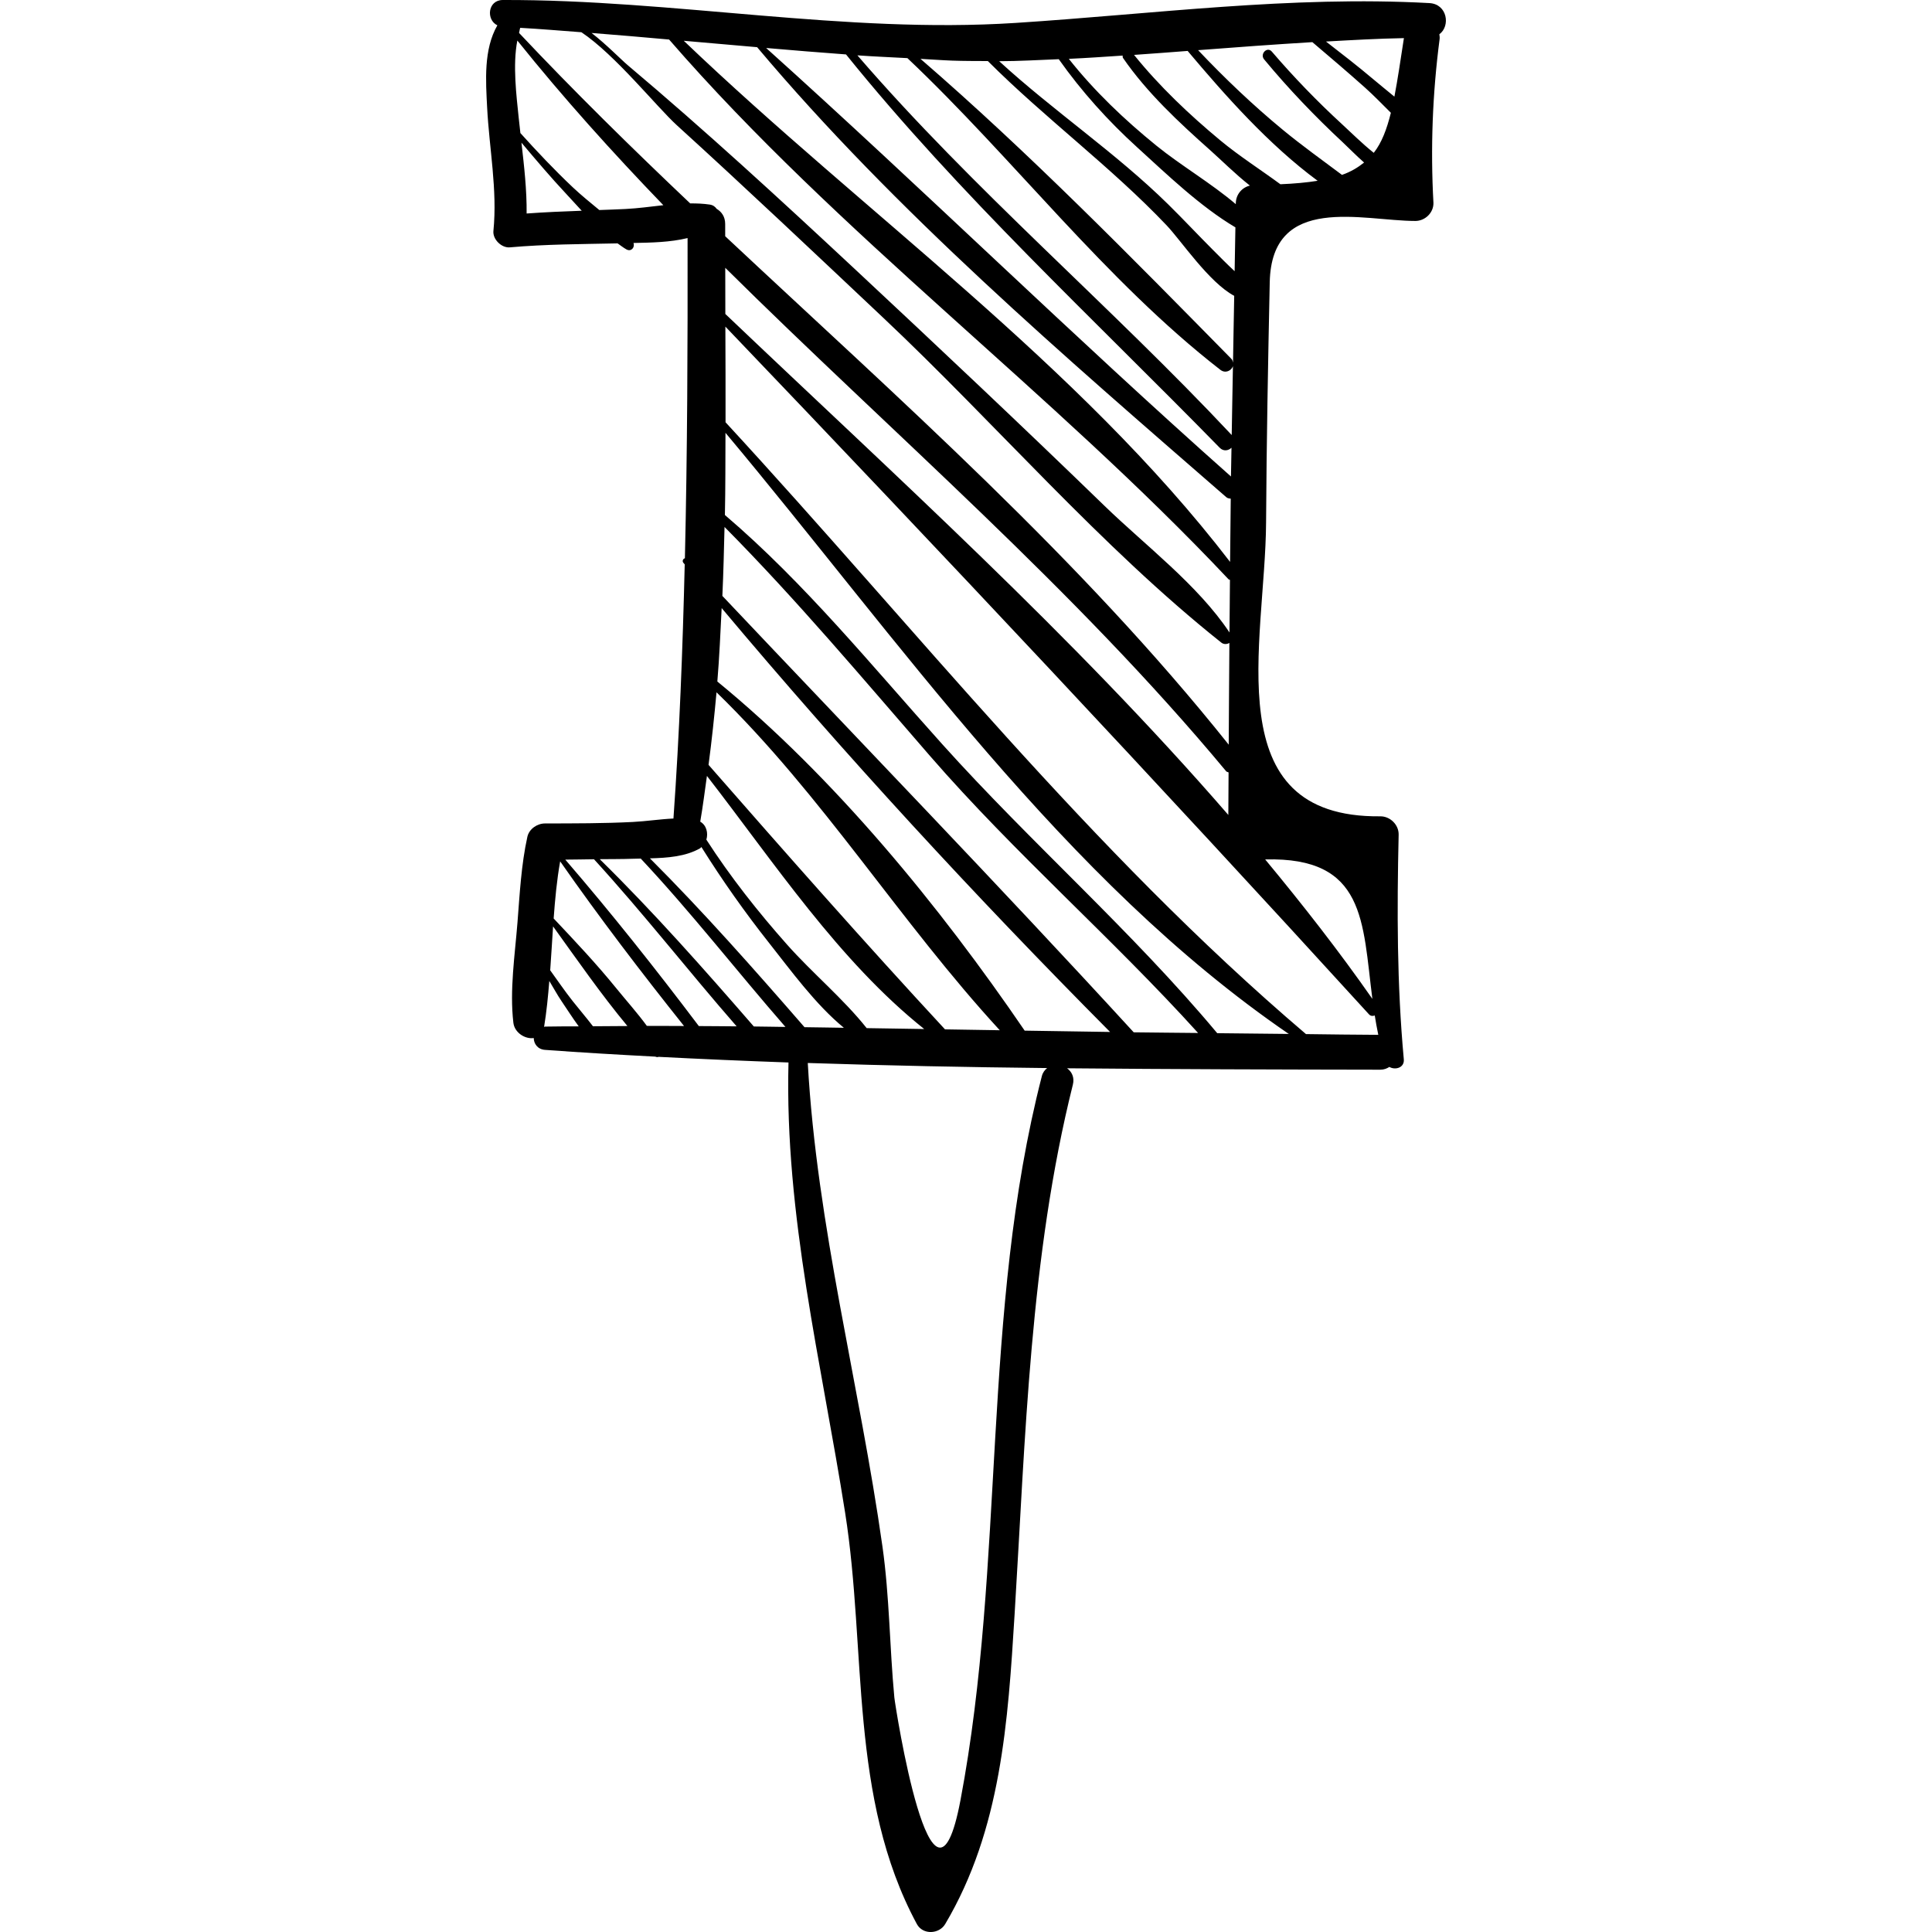 <?xml version="1.0" encoding="iso-8859-1"?>
<!-- Generator: Adobe Illustrator 16.0.0, SVG Export Plug-In . SVG Version: 6.00 Build 0)  -->
<!DOCTYPE svg PUBLIC "-//W3C//DTD SVG 1.1//EN" "http://www.w3.org/Graphics/SVG/1.1/DTD/svg11.dtd">
<svg version="1.1" id="Capa_1" xmlns="http://www.w3.org/2000/svg" xmlns:xlink="http://www.w3.org/1999/xlink" x="0px" y="0px"
	 width="192.008px" height="192.009px" viewBox="0 0 192.008 192.009" style="enable-background:new 0 0 192.008 192.009;"
	 xml:space="preserve">
<g>
	<g>
		<path d="M143.048,3.405c1.122-0.823,0.793-3-0.987-3.098C128.33-0.447,114.592,1.4,100.899,2.28
			C83.983,3.368,66.917-0.052,49.97,0c-1.508,0.005-1.674,1.98-0.54,2.516c-1.379,2.401-1.152,5.502-1.018,8.153
			c0.208,4.08,1.033,8.193,0.625,12.283c-0.083,0.832,0.806,1.703,1.63,1.631c3.564-0.315,7.138-0.32,10.711-0.395
			c0.296,0.205,0.584,0.438,0.89,0.604c0.471,0.256,0.853-0.225,0.687-0.644c1.756-0.034,3.639-0.065,5.378-0.488
			c0.017,10.634-0.021,21.229-0.266,31.822c-0.172,0.043-0.301,0.269-0.15,0.452c0.043,0.053,0.089,0.104,0.132,0.156
			c-0.2,8.415-0.521,16.828-1.12,25.258c-1.346,0.063-2.703,0.274-4.034,0.342c-2.909,0.148-5.826,0.141-8.738,0.148
			c-0.774,0.002-1.573,0.547-1.746,1.329c-0.61,2.765-0.761,5.685-0.982,8.5c-0.255,3.239-0.791,6.733-0.409,9.976
			c0.117,1.001,1.179,1.648,2.024,1.521c0.008,0.557,0.381,1.121,1.113,1.175c3.652,0.269,7.312,0.481,10.975,0.673
			c0.113,0.051,0.219,0.061,0.321,0.02c4.299,0.223,8.602,0.407,12.909,0.561c-0.387,15.199,3.271,29.798,5.632,44.764
			c2.158,13.686,0.356,28.299,7.124,40.858c0.59,1.095,2.212,1.024,2.82,0c5.561-9.387,6.239-20.119,6.896-30.793
			c1.08-17.518,1.518-35.538,5.79-52.627c0.181-0.722-0.11-1.285-0.573-1.626c10.39,0.096,20.775,0.125,31.125,0.141
			c0.371,0.001,0.657-0.118,0.904-0.276c0.587,0.345,1.51,0.081,1.434-0.755c-0.687-7.484-0.684-14.817-0.513-22.325
			c0.022-0.987-0.847-1.835-1.825-1.825c-16.398,0.17-11.417-17.252-11.35-29.221c0.045-7.956,0.196-15.91,0.364-23.865
			c0.188-8.858,9.258-6.083,14.474-6.083c0.962,0,1.817-0.817,1.795-1.795c-0.3-5.436-0.096-10.86,0.612-16.272
			C143.098,3.714,143.066,3.563,143.048,3.405z M139.525,3.789c-0.348,2.283-0.628,4.156-0.946,5.815
			c-0.701-0.58-1.409-1.148-2.081-1.715c-1.536-1.298-3.127-2.53-4.718-3.761C134.362,3.983,136.945,3.835,139.525,3.789z
			 M111.573,5.524c0,0.082-0.013,0.165,0.043,0.246c2.385,3.454,5.543,6.389,8.664,9.164c1.095,0.974,2.463,2.345,3.939,3.511
			c-0.793,0.188-1.374,0.876-1.399,1.715c-0.001,0.043-0.001,0.086-0.002,0.13c-2.467-2.094-5.467-3.85-7.868-5.796
			c-3.195-2.591-6.178-5.427-8.727-8.646C108.005,5.769,109.79,5.64,111.573,5.524z M105.223,5.883
			c2.269,3.206,4.88,6.112,7.8,8.765c2.896,2.632,6.241,5.868,9.755,7.948c-0.025,1.452-0.053,2.905-0.077,4.357
			c-0.017-0.016-0.023-0.023-0.04-0.039c-0.727-0.672-1.421-1.382-2.121-2.083c-1.493-1.494-2.936-3.039-4.441-4.521
			c-5.207-5.123-11.393-9.272-16.797-14.227C101.274,6.077,103.249,5.962,105.223,5.883z M94.619,6.024
			c1.184,0.043,2.37,0.037,3.556,0.044c5.685,5.684,12.241,10.511,17.762,16.322c1.461,1.538,4.214,5.674,6.722,7.012
			c-0.033,2.214-0.088,4.429-0.119,6.643c-0.03-0.129-0.041-0.26-0.164-0.384c-9.967-10.133-20.123-20.497-30.896-29.812
			C92.526,5.902,93.57,5.986,94.619,6.024z M90.181,5.777c10.571,9.998,19.61,22.044,31.101,30.976
			c0.504,0.393,1.09,0.091,1.251-0.358c-0.03,2.28-0.096,4.56-0.122,6.84c-12.084-12.886-25.65-24.346-37.2-37.734
			C86.865,5.62,88.524,5.686,90.181,5.777z M84.08,5.409c11.312,14.019,24.562,26.225,37.134,39.086
			c0.386,0.394,0.868,0.295,1.175,0.003c-0.011,0.952-0.041,1.905-0.052,2.857C106.66,33.448,91.71,18.765,76.141,4.769
			C78.786,5,81.433,5.212,84.08,5.409z M75.246,4.69c13.78,16.372,30.539,30.719,46.63,44.725c0.14,0.121,0.29,0.116,0.439,0.146
			c-0.02,2.094-0.05,4.188-0.065,6.283C107.144,36.181,85.884,21.208,67.956,4.053C70.385,4.271,72.816,4.475,75.246,4.69z
			 M66.497,3.929c16.844,19.408,37.967,34.919,55.598,53.64c0.04,0.043,0.095,0.033,0.141,0.059
			c-0.011,1.743-0.036,3.486-0.046,5.228c-3.141-4.721-8.38-8.665-12.4-12.564c-8.198-7.951-16.51-15.783-24.858-23.575
			C77.553,19.833,70.12,12.993,62.402,6.493c-0.698-0.589-2.139-2.079-3.61-3.216C61.362,3.475,63.928,3.7,66.497,3.929z
			 M52.338,21.219c0.022-2.347-0.246-4.701-0.515-7.042c1.45,1.725,2.908,3.444,4.447,5.089c0.494,0.528,1.012,1.099,1.544,1.677
			C55.989,21.01,54.164,21.085,52.338,21.219z M62.148,20.771c-0.863,0.043-1.725,0.071-2.586,0.103
			c-0.905-0.747-1.816-1.486-2.638-2.261c-1.818-1.718-3.533-3.531-5.206-5.389c-0.058-0.51-0.117-1.025-0.169-1.531
			c-0.219-2.167-0.611-5.224-0.134-7.665c4.572,5.702,9.452,11.117,14.511,16.365C64.667,20.533,63.406,20.709,62.148,20.771z
			 M51.586,3.274c0.049-0.162,0.057-0.355,0.115-0.508c2.03,0.113,4.055,0.286,6.082,0.438c3.37,2.251,7.498,7.437,9.495,9.253
			c6.926,6.3,13.729,12.74,20.542,19.162c11.127,10.488,21.601,22.729,33.56,32.245c0.246,0.196,0.567,0.17,0.801,0.033
			c-0.019,3.37-0.055,6.739-0.067,10.11c-14.785-18.53-32.699-34.282-50.041-50.529c-0.001-0.407-0.001-0.816-0.002-1.222
			c-0.002-0.734-0.366-1.217-0.849-1.503c-0.147-0.211-0.361-0.374-0.683-0.422c-0.646-0.096-1.295-0.12-1.945-0.116
			C62.775,14.699,57.064,9.089,51.586,3.274z M122.099,76.766c-0.006,1.409-0.02,2.817-0.024,4.226
			C106.7,63.246,88.768,47.093,72.086,31.202c-0.005-1.529-0.006-3.057-0.008-4.587c16.704,16.549,34.703,31.898,49.776,50.029
			C121.93,76.734,122.018,76.715,122.099,76.766z M69.592,81.66c0.261-1.511,0.453-3.03,0.665-4.547
			c6.682,8.612,13.108,18.39,21.594,25.155c-1.906-0.029-3.812-0.066-5.718-0.09c-2.337-2.937-5.419-5.492-7.906-8.294
			c-2.916-3.283-5.644-6.747-8.027-10.435C70.397,82.792,70.216,82.014,69.592,81.66z M70.417,76.015
			c0.319-2.398,0.574-4.802,0.792-7.211c10.559,10.252,18.257,22.84,28.151,33.584c-1.815-0.03-3.629-0.059-5.443-0.087
			C85.909,93.658,78.178,84.879,70.417,76.015z M54.157,102.026c-0.038,0.001-0.049,0.033-0.086,0.037
			c0-0.003,0.002-0.005,0.003-0.008c0.247-1.508,0.394-3.034,0.518-4.564c0.409,0.665,0.774,1.357,1.215,2.006
			c0.545,0.801,1.099,1.678,1.707,2.506C56.394,102.008,55.275,102.002,54.157,102.026z M58.931,101.993
			c-0.653-0.849-1.355-1.669-2.008-2.492c-0.787-0.993-1.498-2.044-2.242-3.07c0.104-1.453,0.188-2.909,0.285-4.364
			c2.388,3.316,4.761,6.738,7.388,9.903C61.212,101.979,60.072,101.991,58.931,101.993z M64.287,101.956
			c-0.956-1.304-2.056-2.528-3.046-3.748c-1.974-2.432-4.089-4.673-6.217-6.927c0.139-1.905,0.314-3.804,0.646-5.677
			c3.896,5.581,8.058,11.032,12.31,16.364C66.749,101.972,65.517,101.947,64.287,101.956z M69.452,101.974
			c-4.253-5.633-8.665-11.205-13.271-16.542c0.95-0.001,1.901-0.029,2.852-0.037c4.915,5.373,9.389,11.125,14.177,16.607
			C71.957,101.997,70.704,101.973,69.452,101.974z M74.918,102.015c-4.938-5.684-9.938-11.35-15.313-16.627
			c1.097-0.012,2.193-0.004,3.29-0.042c0.253-0.009,0.522-0.013,0.785-0.018c5.038,5.372,9.544,11.186,14.379,16.731
			C77.011,102.051,75.964,102.02,74.918,102.015z M64.59,85.305c1.737-0.044,3.555-0.172,5.004-1.009
			c0.051-0.029,0.067-0.085,0.112-0.119c2.079,3.318,4.339,6.52,6.771,9.591c2.095,2.646,4.561,6.053,7.389,8.376
			c-1.304-0.015-2.609-0.047-3.912-0.059C74.98,96.364,69.953,90.667,64.59,85.305z M103.544,106.942
			c-6.062,23.557-3.599,48.241-8.091,71.975c-2.768,14.624-6.497-9.445-6.571-10.225c-0.469-4.98-0.479-10.028-1.18-14.987
			c-2.274-16.089-6.517-31.807-7.423-48.062c7.925,0.261,15.855,0.421,23.79,0.504C103.839,106.332,103.64,106.573,103.544,106.942z
			 M101.835,102.428C93.388,90.054,82.92,77.251,71.292,67.731c0.205-2.427,0.304-4.864,0.429-7.298
			c12.221,14.568,25.213,28.647,38.603,42.126C107.493,102.514,104.665,102.474,101.835,102.428z M112.673,102.595
			C99.26,87.956,85.434,73.657,71.791,59.223c0.106-2.282,0.159-4.567,0.215-6.852c7.189,7.257,13.729,15.052,20.439,22.779
			c8.379,9.649,18.054,18.038,26.625,27.51C116.937,102.632,114.807,102.628,112.673,102.595z M120.972,102.681
			c-8.491-10.161-18.487-18.882-27.332-28.725c-7.011-7.8-13.621-15.964-21.597-22.774c0.058-2.722,0.044-5.445,0.057-8.168
			c17.231,20.564,33.655,44.462,55.983,59.742C125.712,102.725,123.342,102.711,120.972,102.681z M136.391,99.272
			c-3.317-4.749-6.913-9.346-10.653-13.859C135.727,85.149,135.4,91.585,136.391,99.272z M136.058,100.812
			c0.165,0.181,0.376,0.177,0.57,0.111c0.102,0.636,0.214,1.277,0.351,1.922c-2.395-0.006-4.79-0.048-7.187-0.074
			C108.325,84.5,91.14,62.595,72.107,41.967c0.009-3.176-0.008-6.338-0.018-9.509C93.698,55.049,115,77.719,136.058,100.812z
			 M127.249,18.311c-1.981-1.458-4.092-2.799-5.979-4.365c-3.089-2.565-6.037-5.361-8.565-8.49c1.781-0.122,3.562-0.259,5.342-0.395
			c0.009,0.011,0.002,0.022,0.012,0.033c3.689,4.376,8.023,9.283,12.892,12.873C129.882,18.138,128.664,18.253,127.249,18.311z
			 M125.628,5.896c2.422,2.924,5.058,5.677,7.835,8.263c0.604,0.563,1.321,1.31,2.104,1.994c-0.609,0.489-1.302,0.915-2.197,1.228
			c-1.964-1.473-3.968-2.904-5.86-4.463c-2.984-2.459-5.781-5.125-8.439-7.932c3.785-0.292,7.572-0.569,11.356-0.798
			c1.76,1.496,3.521,2.99,5.242,4.529c0.877,0.784,1.709,1.65,2.56,2.493c-0.405,1.63-0.904,2.966-1.701,3.979
			c-1.173-0.935-2.272-2.038-3.171-2.862c-2.457-2.254-4.788-4.67-6.959-7.2C125.939,4.589,125.187,5.361,125.628,5.896z"/>
	</g>
</g>
<g>
</g>
<g>
</g>
<g>
</g>
<g>
</g>
<g>
</g>
<g>
</g>
<g>
</g>
<g>
</g>
<g>
</g>
<g>
</g>
<g>
</g>
<g>
</g>
<g>
</g>
<g>
</g>
<g>
</g>
</svg>

